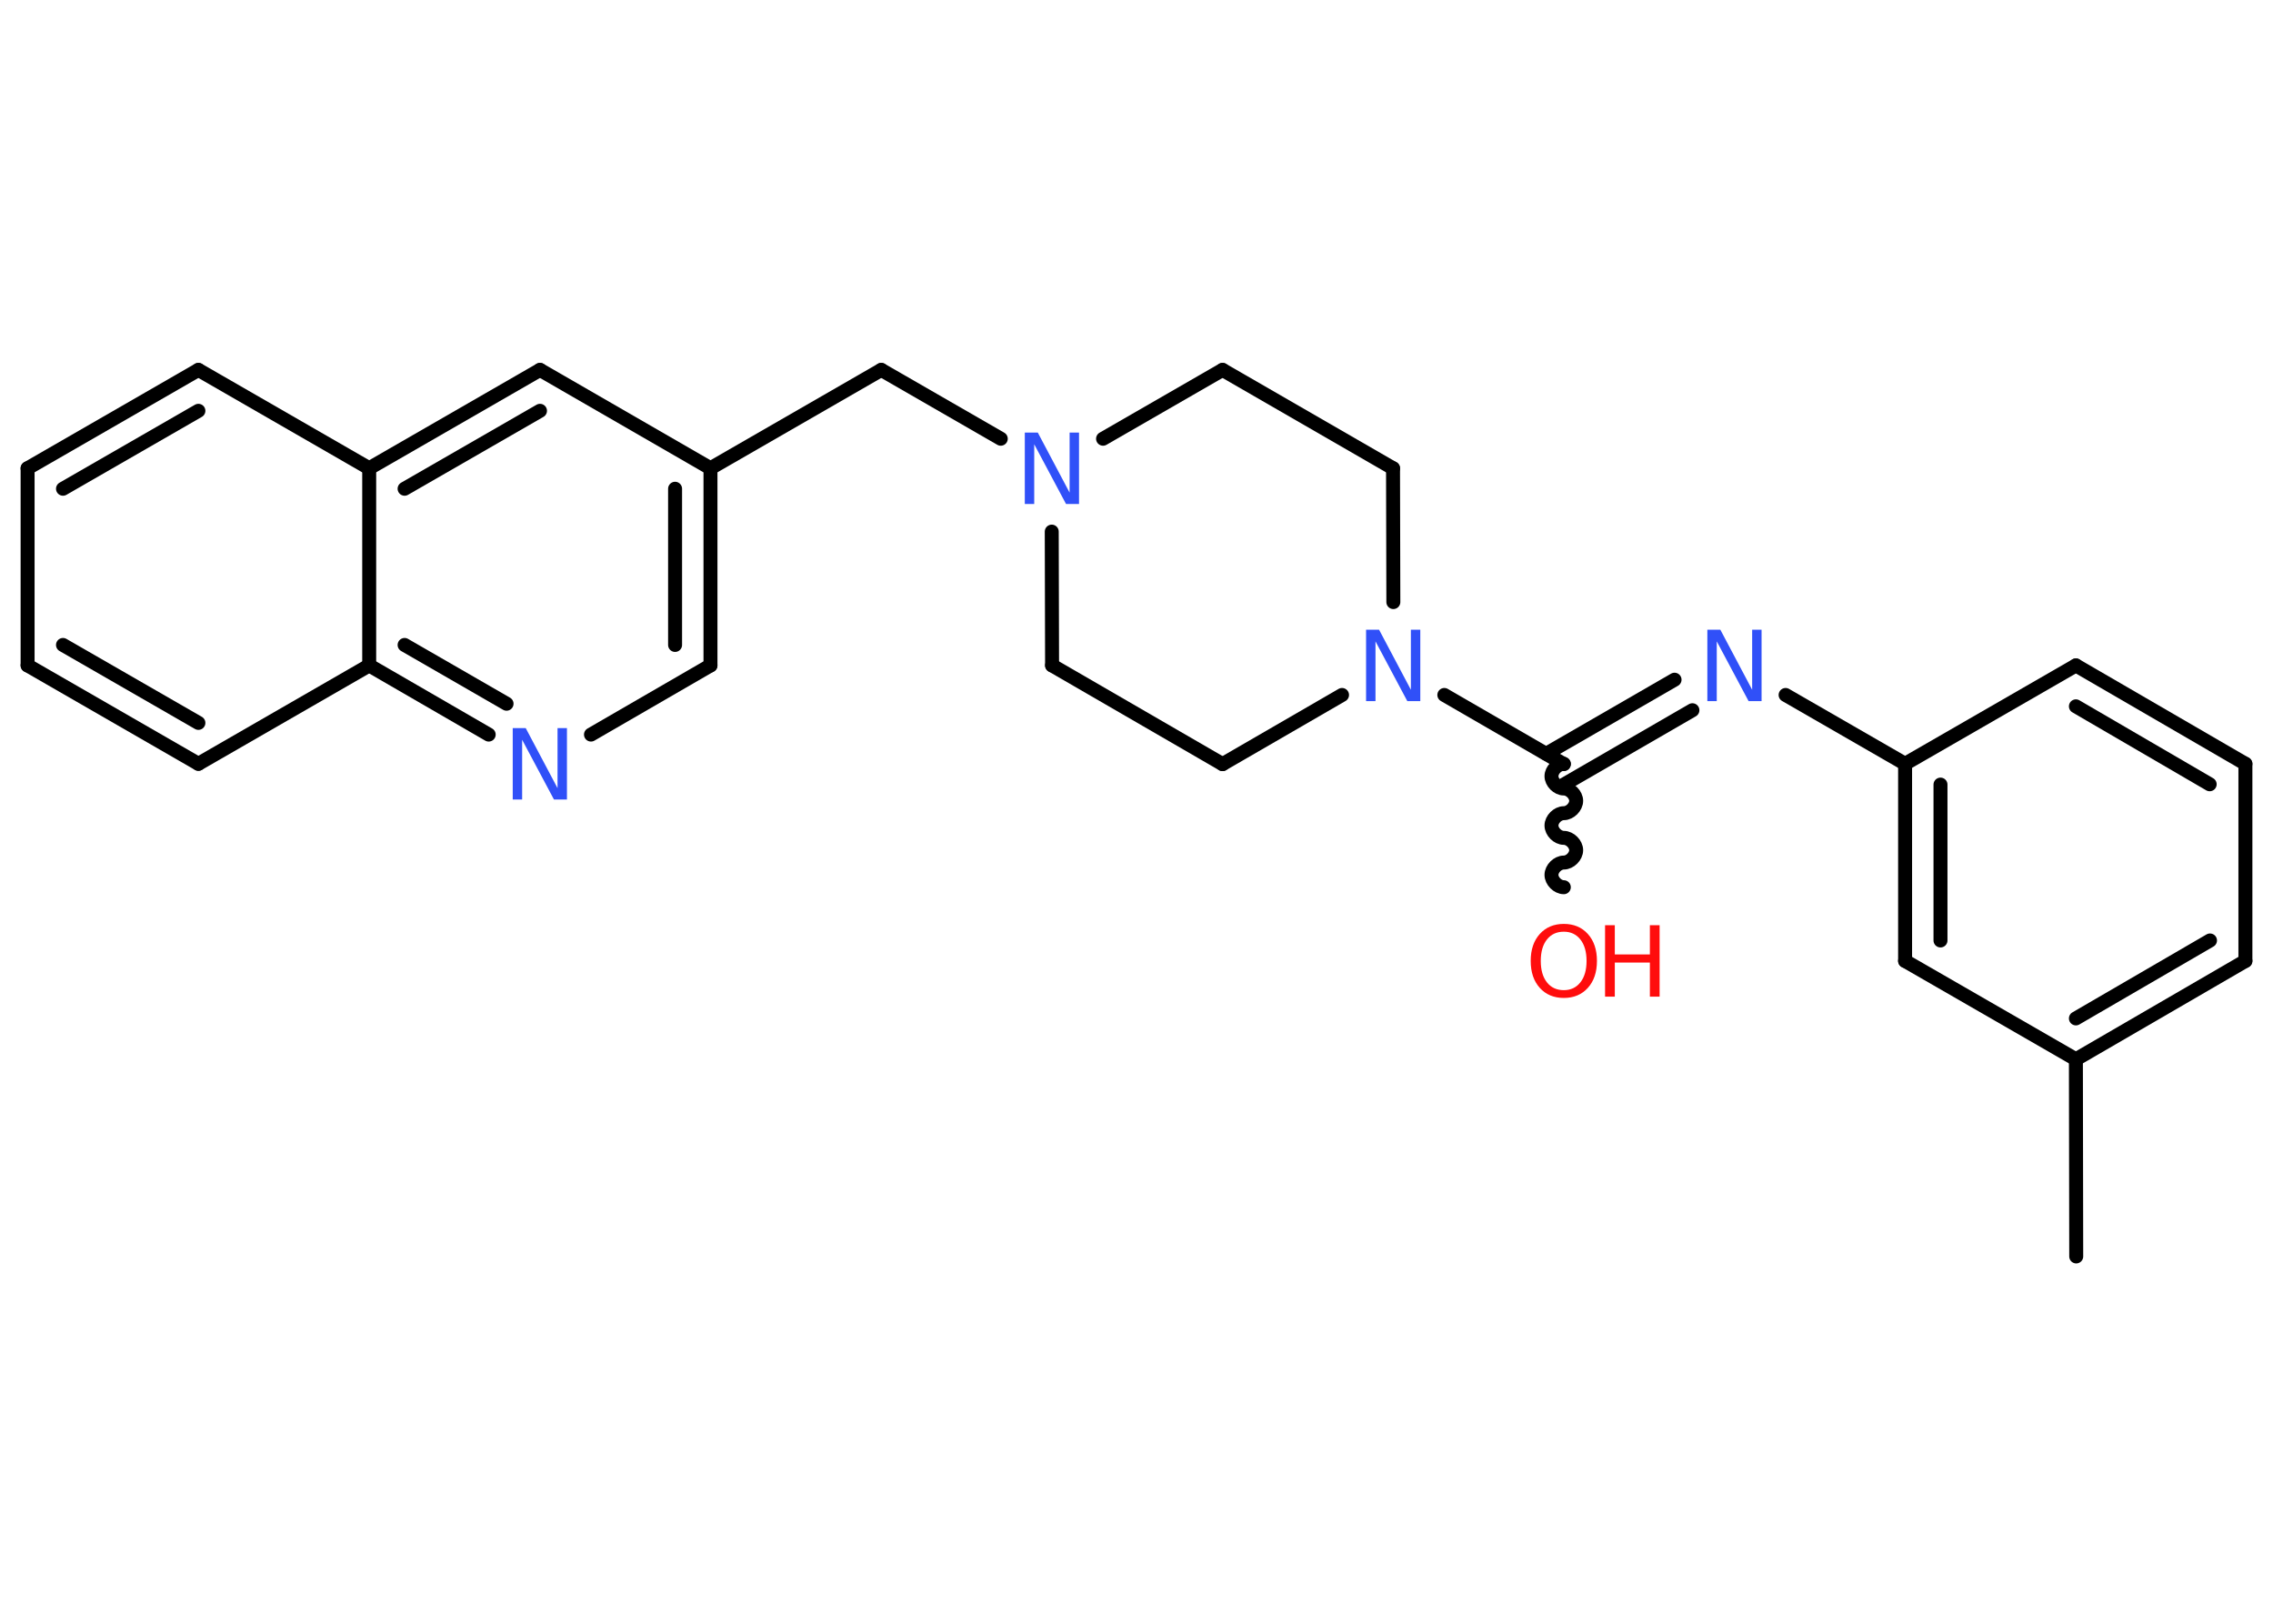 <?xml version='1.0' encoding='UTF-8'?>
<!DOCTYPE svg PUBLIC "-//W3C//DTD SVG 1.1//EN" "http://www.w3.org/Graphics/SVG/1.1/DTD/svg11.dtd">
<svg version='1.2' xmlns='http://www.w3.org/2000/svg' xmlns:xlink='http://www.w3.org/1999/xlink' width='70.0mm' height='50.0mm' viewBox='0 0 70.0 50.0'>
  <desc>Generated by the Chemistry Development Kit (http://github.com/cdk)</desc>
  <g stroke-linecap='round' stroke-linejoin='round' stroke='#000000' stroke-width='.43' fill='#3050F8'>
    <rect x='.0' y='.0' width='70.0' height='50.0' fill='#FFFFFF' stroke='none'/>
    <g id='mol1' class='mol'>
      <line id='mol1bnd1' class='bond' x1='63.94' y1='38.69' x2='63.93' y2='32.62'/>
      <g id='mol1bnd2' class='bond'>
        <line x1='63.93' y1='32.62' x2='69.15' y2='29.59'/>
        <line x1='63.93' y1='31.36' x2='68.06' y2='28.96'/>
      </g>
      <line id='mol1bnd3' class='bond' x1='69.15' y1='29.59' x2='69.15' y2='23.52'/>
      <g id='mol1bnd4' class='bond'>
        <line x1='69.15' y1='23.52' x2='63.93' y2='20.49'/>
        <line x1='68.05' y1='24.15' x2='63.93' y2='21.75'/>
      </g>
      <line id='mol1bnd5' class='bond' x1='63.93' y1='20.49' x2='58.67' y2='23.52'/>
      <line id='mol1bnd6' class='bond' x1='58.67' y1='23.52' x2='54.99' y2='21.4'/>
      <g id='mol1bnd7' class='bond'>
        <line x1='52.12' y1='21.87' x2='48.16' y2='24.16'/>
        <line x1='51.57' y1='20.93' x2='47.62' y2='23.21'/>
      </g>
      <path id='mol1bnd8' class='bond' d='M48.16 27.32c-.19 .0 -.38 -.19 -.38 -.38c-.0 -.19 .19 -.38 .38 -.38c.19 -.0 .38 -.19 .38 -.38c-.0 -.19 -.19 -.38 -.38 -.38c-.19 .0 -.38 -.19 -.38 -.38c-.0 -.19 .19 -.38 .38 -.38c.19 -.0 .38 -.19 .38 -.38c-.0 -.19 -.19 -.38 -.38 -.38c-.19 .0 -.38 -.19 -.38 -.38c-.0 -.19 .19 -.38 .38 -.38' fill='none' stroke='#000000' stroke-width='.43'/>
      <line id='mol1bnd9' class='bond' x1='48.16' y1='23.53' x2='44.48' y2='21.4'/>
      <line id='mol1bnd10' class='bond' x1='42.91' y1='18.54' x2='42.9' y2='14.42'/>
      <line id='mol1bnd11' class='bond' x1='42.9' y1='14.42' x2='37.65' y2='11.39'/>
      <line id='mol1bnd12' class='bond' x1='37.65' y1='11.39' x2='33.97' y2='13.51'/>
      <line id='mol1bnd13' class='bond' x1='30.82' y1='13.51' x2='27.14' y2='11.39'/>
      <line id='mol1bnd14' class='bond' x1='27.14' y1='11.39' x2='21.88' y2='14.42'/>
      <g id='mol1bnd15' class='bond'>
        <line x1='21.88' y1='20.49' x2='21.88' y2='14.42'/>
        <line x1='20.79' y1='19.86' x2='20.79' y2='15.05'/>
      </g>
      <line id='mol1bnd16' class='bond' x1='21.88' y1='20.49' x2='18.2' y2='22.62'/>
      <g id='mol1bnd17' class='bond'>
        <line x1='11.37' y1='20.49' x2='15.05' y2='22.62'/>
        <line x1='12.46' y1='19.86' x2='15.6' y2='21.67'/>
      </g>
      <line id='mol1bnd18' class='bond' x1='11.37' y1='20.49' x2='6.11' y2='23.52'/>
      <g id='mol1bnd19' class='bond'>
        <line x1='.85' y1='20.49' x2='6.11' y2='23.52'/>
        <line x1='1.94' y1='19.86' x2='6.11' y2='22.26'/>
      </g>
      <line id='mol1bnd20' class='bond' x1='.85' y1='20.49' x2='.85' y2='14.42'/>
      <g id='mol1bnd21' class='bond'>
        <line x1='6.11' y1='11.39' x2='.85' y2='14.42'/>
        <line x1='6.11' y1='12.65' x2='1.94' y2='15.05'/>
      </g>
      <line id='mol1bnd22' class='bond' x1='6.11' y1='11.39' x2='11.37' y2='14.42'/>
      <line id='mol1bnd23' class='bond' x1='11.37' y1='20.49' x2='11.37' y2='14.42'/>
      <g id='mol1bnd24' class='bond'>
        <line x1='16.63' y1='11.39' x2='11.37' y2='14.42'/>
        <line x1='16.63' y1='12.65' x2='12.46' y2='15.05'/>
      </g>
      <line id='mol1bnd25' class='bond' x1='21.88' y1='14.42' x2='16.63' y2='11.39'/>
      <line id='mol1bnd26' class='bond' x1='32.39' y1='16.37' x2='32.4' y2='20.49'/>
      <line id='mol1bnd27' class='bond' x1='32.4' y1='20.49' x2='37.65' y2='23.53'/>
      <line id='mol1bnd28' class='bond' x1='41.33' y1='21.4' x2='37.65' y2='23.53'/>
      <g id='mol1bnd29' class='bond'>
        <line x1='58.67' y1='23.52' x2='58.67' y2='29.59'/>
        <line x1='59.76' y1='24.16' x2='59.76' y2='28.96'/>
      </g>
      <line id='mol1bnd30' class='bond' x1='63.93' y1='32.62' x2='58.67' y2='29.59'/>
      <path id='mol1atm7' class='atom' d='M52.58 19.39h.4l.98 1.85v-1.85h.29v2.2h-.4l-.98 -1.84v1.84h-.29v-2.2z' stroke='none'/>
      <g id='mol1atm9' class='atom'>
        <path d='M48.16 28.69q-.33 .0 -.52 .24q-.19 .24 -.19 .66q.0 .42 .19 .66q.19 .24 .52 .24q.32 .0 .51 -.24q.19 -.24 .19 -.66q.0 -.42 -.19 -.66q-.19 -.24 -.51 -.24zM48.16 28.45q.46 .0 .74 .31q.28 .31 .28 .83q.0 .52 -.28 .83q-.28 .31 -.74 .31q-.46 .0 -.74 -.31q-.28 -.31 -.28 -.83q.0 -.52 .28 -.83q.28 -.31 .74 -.31z' stroke='none' fill='#FF0D0D'/>
        <path d='M49.43 28.49h.3v.9h1.08v-.9h.3v2.2h-.3v-1.05h-1.08v1.05h-.3v-2.2z' stroke='none' fill='#FF0D0D'/>
      </g>
      <path id='mol1atm10' class='atom' d='M42.07 19.39h.4l.98 1.85v-1.85h.29v2.2h-.4l-.98 -1.84v1.84h-.29v-2.2z' stroke='none'/>
      <path id='mol1atm13' class='atom' d='M31.56 13.32h.4l.98 1.85v-1.85h.29v2.2h-.4l-.98 -1.84v1.84h-.29v-2.2z' stroke='none'/>
      <path id='mol1atm17' class='atom' d='M15.79 22.42h.4l.98 1.85v-1.85h.29v2.2h-.4l-.98 -1.84v1.84h-.29v-2.2z' stroke='none'/>
    </g>
  </g>
</svg>
